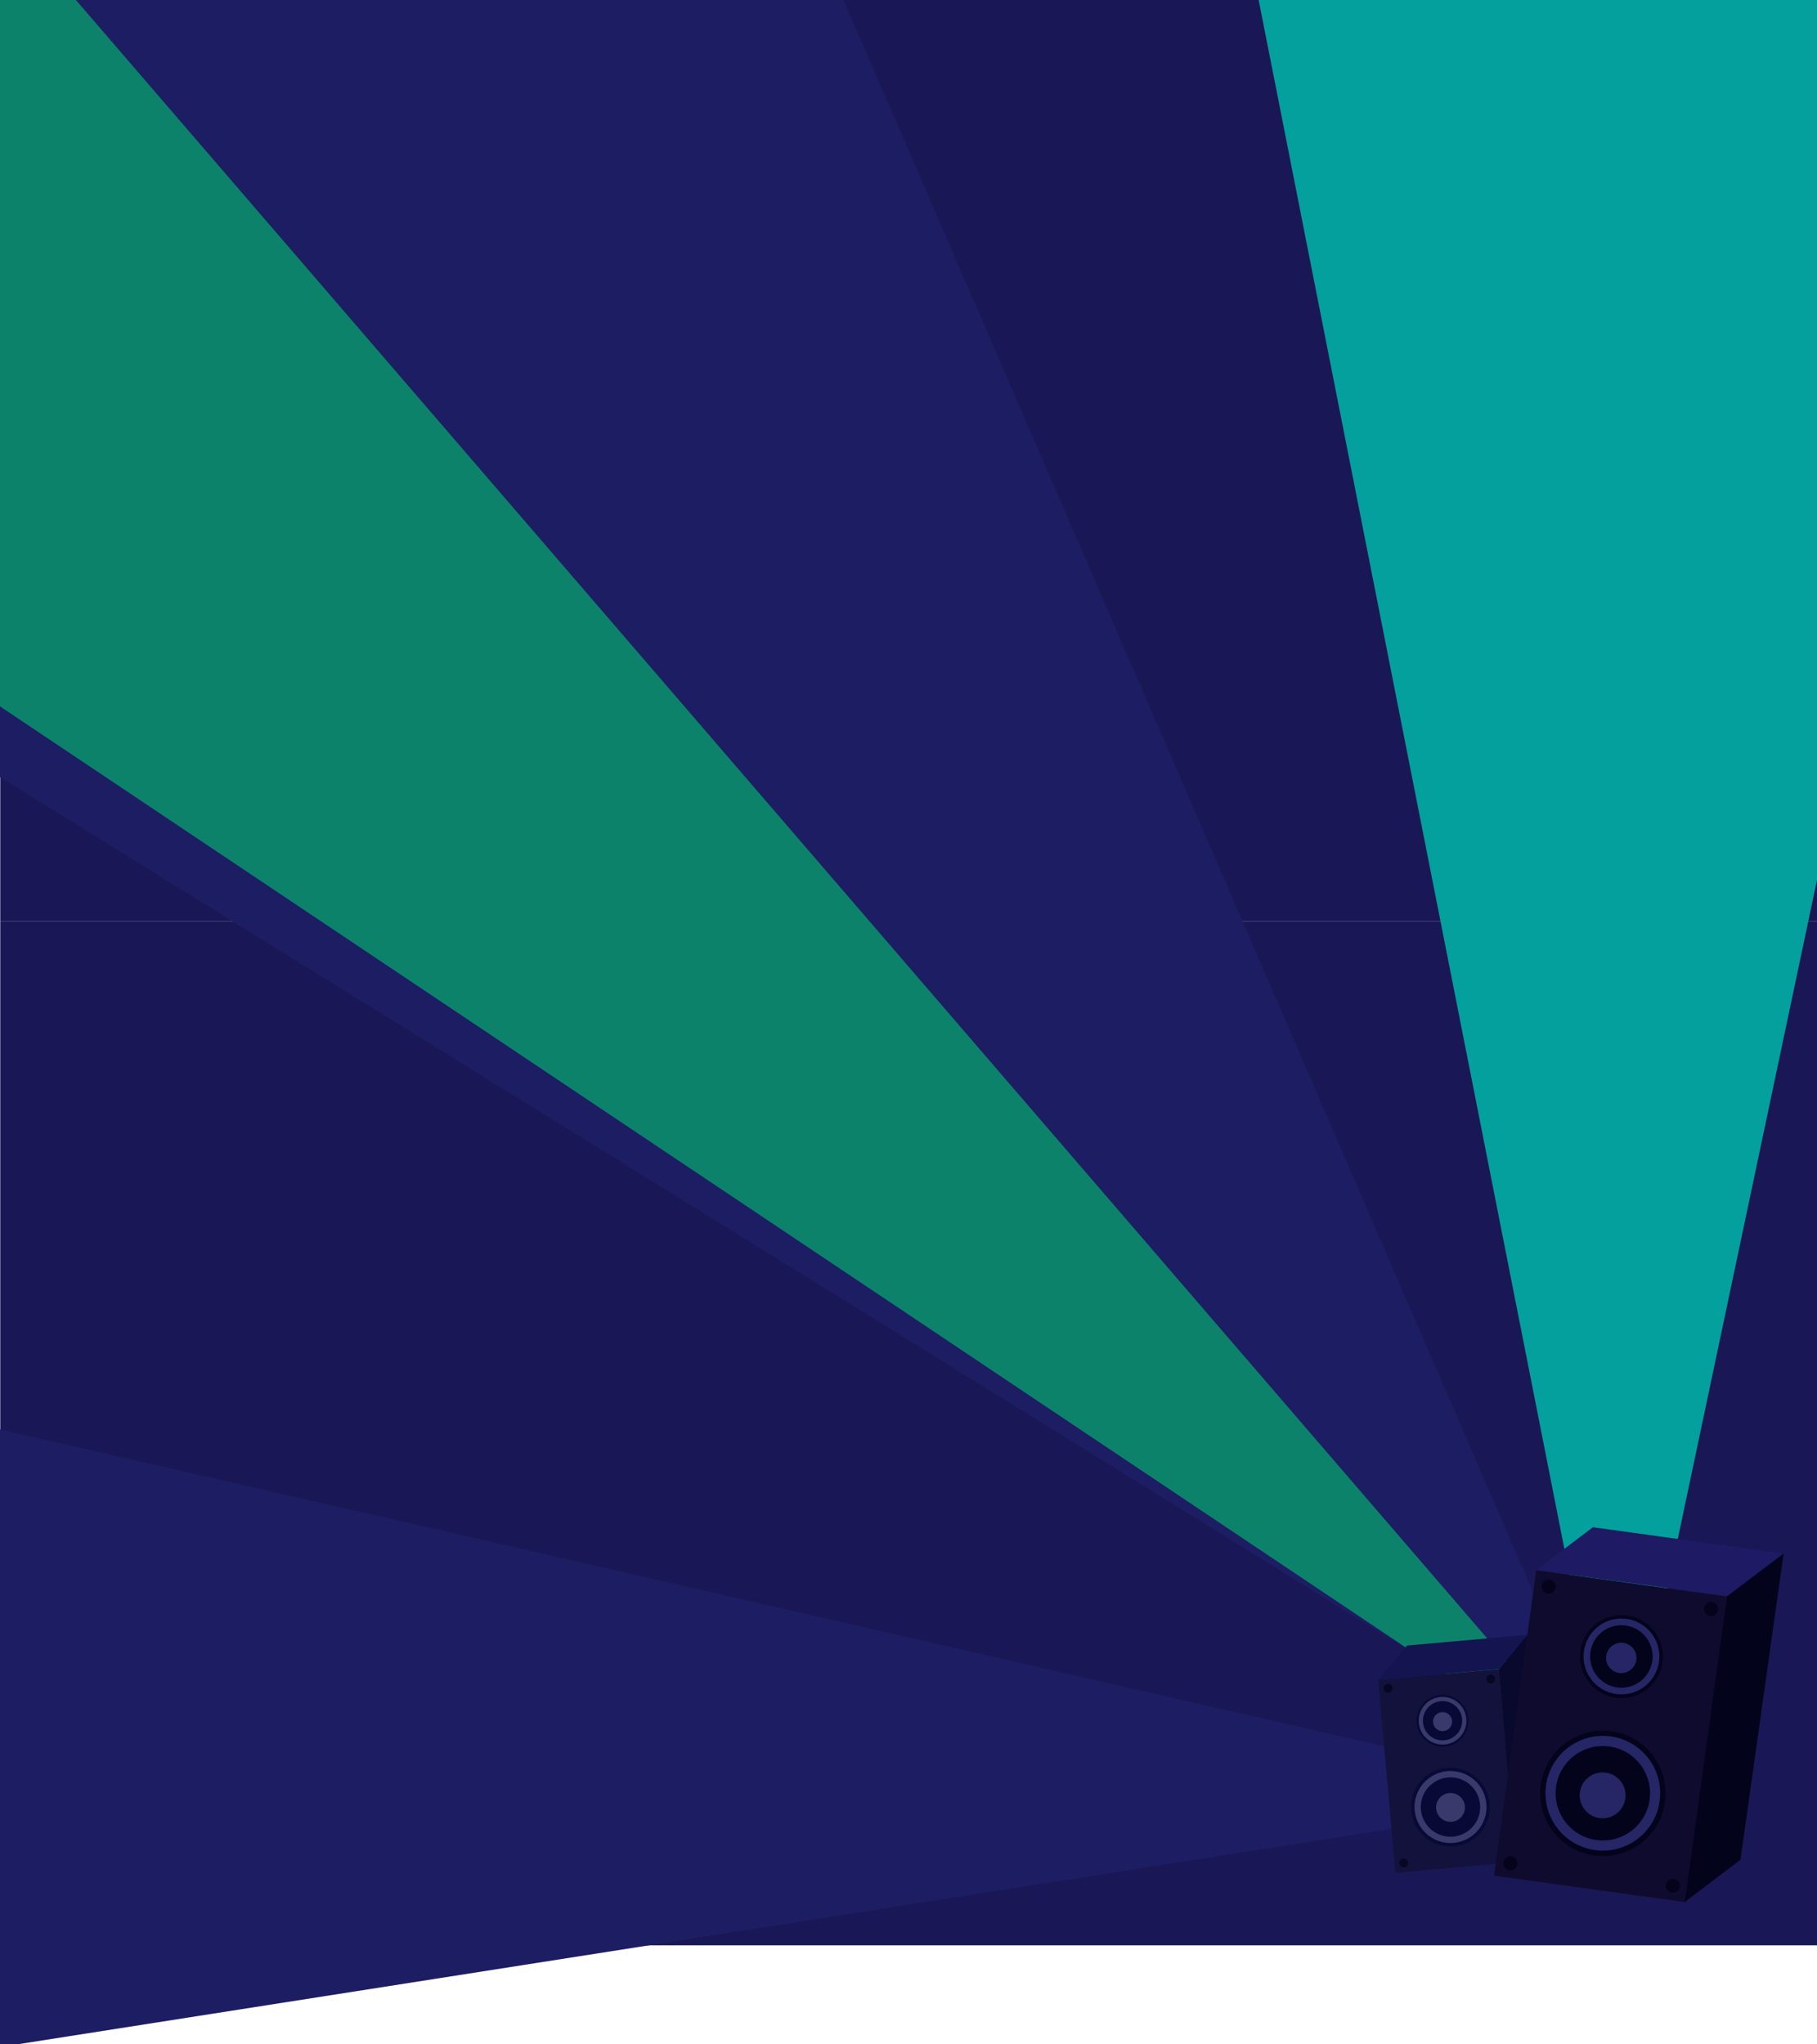 <?xml version="1.0" encoding="UTF-8" standalone="no"?>
<svg
   xmlns:dc="http://purl.org/dc/elements/1.1/"
   xmlns:cc="http://creativecommons.org/ns#"
   xmlns:rdf="http://www.w3.org/1999/02/22-rdf-syntax-ns#"
   xmlns:svg="http://www.w3.org/2000/svg"
   xmlns="http://www.w3.org/2000/svg"
   xmlns:xlink="http://www.w3.org/1999/xlink"
   xmlns:sodipodi="http://sodipodi.sourceforge.net/DTD/sodipodi-0.dtd"
   xmlns:inkscape="http://www.inkscape.org/namespaces/inkscape"
   width="1920"
   height="2160"
   style="vector-effect:non-scaling-stroke"
   version="1.1"
   id="svg94"
   sodipodi:docname="bg-top.svg"
   inkscape:version="0.92.2 2405546, 2018-03-11">
  <sodipodi:namedview
     pagecolor="#ffffff"
     bordercolor="#666666"
     borderopacity="1"
     objecttolerance="10"
     gridtolerance="10"
     guidetolerance="10"
     inkscape:pageopacity="0"
     inkscape:pageshadow="2"
     inkscape:window-width="3000"
     inkscape:window-height="1884"
     id="namedview96"
     showgrid="false"
     inkscape:zoom="0.5"
     inkscape:cx="596.40992"
     inkscape:cy="940.94821"
     inkscape:window-x="0"
     inkscape:window-y="60"
     inkscape:window-maximized="1"
     inkscape:current-layer="g92" />
  <!-- Created with SVG-edit - https://github.com/SVG-Edit/svgedit-->
  <defs
     id="defs86">
    <symbol
       data-name="Layer 1"
       id="svg_3"
       style="vector-effect:non-scaling-stroke"
       viewBox="0 0 3589.84 2426.84">
      <defs
         style="vector-effect:non-scaling-stroke"
         id="defs7">
        <style
           id="style2">.cls-1 {
        fill: none;
      }

      .cls-2 {
        clip-path: url(#clip-path);
      }

      .cls-3 {
        fill: #1a1756;
      }

      .cls-4 {
        fill: #1d1d63;
      }

      .cls-5 {
        fill: #0c826a;
      }

      .cls-6 {
        fill: #04a09d;
      }

      .cls-7 {
        fill: #12123d;
      }

      .cls-8 {
        fill: #090935;
      }

      .cls-9 {
        fill: #39396b;
      }

      .cls-10 {
        fill: #070723;
      }

      .cls-11 {
        fill: #09092d;
      }

      .cls-12 {
        fill: #141451;
      }

      .cls-13 {
        fill: #0f0b2e;
      }

      .cls-14 {
        fill: #04031c;
      }

      .cls-15 {
        fill: #262666;
      }

      .cls-16 {
        fill: #1e1a63;
      }</style>
        <clipPath
           id="svg_2"
           style="vector-effect:non-scaling-stroke">
          <rect
             class="cls-1"
             height="2271"
             style="vector-effect:non-scaling-stroke;fill:none"
             width="1920"
             x="-3"
             y="582"
             id="rect4" />
        </clipPath>
      </defs>
      <title
         id="title9">Background 1</title>
      <g
         class="cls-2"
         style="vector-effect:non-scaling-stroke"
         clip-path="url(#clip-path)"
         id="g83">
        <rect
           class="cls-3"
           height="1081"
           style="vector-effect:non-scaling-stroke;fill:#1a1756"
           width="1920"
           x="1444.56"
           y="1214.2"
           id="rect11" />
        <rect
           class="cls-3"
           height="1080"
           style="vector-effect:non-scaling-stroke;fill:#1a1756"
           width="1920"
           x="1444.56"
           y="134.2"
           id="rect13" />
        <polygon
           class="cls-4"
           points="2271.33,94.2 0,166.88 3147.56,2117.2 "
           style="vector-effect:non-scaling-stroke;fill:#1d1d63"
           id="polygon15" />
        <polygon
           class="cls-4"
           points="1253.7,1706.83 1289.42,2426.84 3135.53,2137.57 "
           style="vector-effect:non-scaling-stroke;fill:#1d1d63"
           id="polygon17" />
        <polygon
           class="cls-5"
           points="1400.23,97.09 58.86,59.76 3151.27,2129.64 "
           style="vector-effect:non-scaling-stroke;fill:#0c826a"
           id="polygon19" />
        <polygon
           class="cls-6"
           points="3589.84,96.75 2725.72,0 3152.97,2164.15 "
           style="vector-effect:non-scaling-stroke;fill:#04a09d"
           id="polygon21" />
        <g
           style="vector-effect:non-scaling-stroke"
           id="g51">
          <g
             style="vector-effect:non-scaling-stroke"
             id="g45">
            <rect
               class="cls-7"
               height="204.52"
               style="vector-effect:non-scaling-stroke;fill:#12123d"
               transform="rotate(-5.09,-2784.666,-13869.419)"
               width="127.99"
               x="1467.95"
               y="2456.63"
               id="rect23" />
            <circle
               class="cls-8"
               cx="1535.34"
               cy="2597.01"
               r="41.62"
               style="vector-effect:non-scaling-stroke;fill:#090935"
               transform="rotate(-5.09,-2781.289,-13831.284)"
               id="circle25" />
            <circle
               class="cls-9"
               cx="1535.46"
               cy="2597.34"
               r="15.22"
               style="vector-effect:non-scaling-stroke;fill:#39396b"
               transform="rotate(-5.09,-2781.192,-13830.942)"
               id="circle27" />
            <path
               class="cls-9"
               d="m 1532,2559.12 a 38,38 0 1 0 41.27,34.51 38,38 0 0 0 -41.27,-34.51 z m 6.16,69.09 a 31.33,31.33 0 1 1 28.42,-34 31.33,31.33 0 0 1 -28.46,34 z"
               style="vector-effect:non-scaling-stroke;fill:#39396b"
               transform="translate(1440.56,-447.8)"
               id="path29"
               inkscape:connector-curvature="0" />
            <circle
               class="cls-10"
               cx="1469.56"
               cy="2471.45"
               r="4.7"
               style="vector-effect:non-scaling-stroke;fill:#070723"
               transform="rotate(-5.09,-2847.056,-13956.84)"
               id="circle31" />
            <circle
               class="cls-10"
               cx="1486.01"
               cy="2655.99"
               r="4.7"
               style="vector-effect:non-scaling-stroke;fill:#070723"
               transform="rotate(-5.09,-2830.575,-13772.272)"
               id="circle33" />
            <circle
               class="cls-10"
               cx="1577.89"
               cy="2461.79"
               r="4.7"
               style="vector-effect:non-scaling-stroke;fill:#070723"
               transform="rotate(-5.09,-2738.762,-13966.454)"
               id="circle35" />
            <circle
               class="cls-10"
               cx="1594.33"
               cy="2646.34"
               r="4.7"
               style="vector-effect:non-scaling-stroke;fill:#070723"
               transform="rotate(-5.09,-2722.281,-13781.886)"
               id="circle37" />
            <circle
               class="cls-8"
               cx="1527"
               cy="2505.87"
               r="27.52"
               style="vector-effect:non-scaling-stroke;fill:#090935"
               transform="rotate(-5.09,-2789.638,-13922.39)"
               id="circle39" />
            <circle
               class="cls-9"
               cx="1527.08"
               cy="2506.75"
               r="10.06"
               style="vector-effect:non-scaling-stroke;fill:#39396b"
               transform="rotate(-5.09,-2789.566,-13921.485)"
               id="circle41" />
            <path
               class="cls-9"
               d="m 1524.77,2480.81 a 25.16,25.16 0 1 0 27.29,22.82 25.16,25.16 0 0 0 -27.29,-22.82 z m 4.07,45.69 a 20.72,20.72 0 1 1 18.8,-22.47 20.72,20.72 0 0 1 -18.8,22.47 z"
               style="vector-effect:non-scaling-stroke;fill:#39396b"
               transform="translate(1440.56,-447.8)"
               id="path43"
               inkscape:connector-curvature="0" />
          </g>
          <polyline
             class="cls-11"
             points="3074.75 2171.8 3045.02 2207.36 3026.87 2003.54 3057.11 1967.36"
             style="vector-effect:non-scaling-stroke;fill:#09092d"
             id="polyline47" />
          <polygon
             class="cls-12"
             points="2899.69,2015.07 2930.06,1978.68 3057.19,1967.32 3027.08,2003.41 "
             style="vector-effect:non-scaling-stroke;fill:#141451"
             id="polygon49" />
        </g>
        <g
           style="vector-effect:non-scaling-stroke"
           id="g81">
          <g
             style="vector-effect:non-scaling-stroke"
             id="g75">
            <rect
               class="cls-13"
               height="325.67"
               style="vector-effect:non-scaling-stroke;fill:#0f0b2e"
               transform="rotate(7.87,5679.622,12768.989)"
               width="203.77"
               x="1602.71"
               y="2359.24"
               id="rect53" />
            <circle
               class="cls-14"
               cx="1696.26"
               cy="2582.42"
               r="66.26"
               style="vector-effect:non-scaling-stroke;fill:#04031c"
               transform="rotate(-82.13,2159.658,1531.853)"
               id="circle55" />
            <circle
               class="cls-15"
               cx="1695.96"
               cy="2584.53"
               r="24.22"
               style="vector-effect:non-scaling-stroke;fill:#262666"
               transform="rotate(-82.13,2159.361,1533.967)"
               id="circle57" />
            <path
               class="cls-15"
               d="m 1704.55,2522.43 a 60.56,60.56 0 1 0 51.7,68.28 60.56,60.56 0 0 0 -51.7,-68.28 z m -15.12,109.4 a 49.87,49.87 0 1 1 56.23,-42.58 49.87,49.87 0 0 1 -56.23,42.57 z"
               style="vector-effect:non-scaling-stroke;fill:#262666"
               transform="translate(1440.56,-447.8)"
               id="path59"
               inkscape:connector-curvature="0" />
            <circle
               class="cls-14"
               cx="1639.03"
               cy="2364.12"
               r="7.48"
               style="vector-effect:non-scaling-stroke;fill:#04031c"
               transform="rotate(-82.13,2102.423,1313.559)"
               id="circle61" />
            <circle
               class="cls-14"
               cx="1598.65"
               cy="2656.32"
               r="7.48"
               style="vector-effect:non-scaling-stroke;fill:#04031c"
               transform="rotate(-82.13,2062.053,1605.759)"
               id="circle63" />
            <circle
               class="cls-14"
               cx="1810.54"
               cy="2387.82"
               r="7.48"
               style="vector-effect:non-scaling-stroke;fill:#04031c"
               transform="rotate(-82.13,2273.933,1337.248)"
               id="circle65" />
            <circle
               class="cls-14"
               cx="1770.16"
               cy="2680.02"
               r="7.48"
               style="vector-effect:non-scaling-stroke;fill:#04031c"
               transform="rotate(-82.13,2233.564,1629.458)"
               id="circle67" />
            <circle
               class="cls-14"
               cx="1715.85"
               cy="2438.04"
               r="43.82"
               style="vector-effect:non-scaling-stroke;fill:#04031c"
               transform="rotate(-82.13,2179.247,1387.469)"
               id="circle69" />
            <circle
               class="cls-15"
               cx="1715.66"
               cy="2439.44"
               r="16.02"
               style="vector-effect:non-scaling-stroke;fill:#262666"
               transform="rotate(-82.13,2179.051,1388.864)"
               id="circle71" />
            <path
               class="cls-15"
               d="m 1721.33,2398.36 a 40,40 0 1 0 34.19,45.15 40,40 0 0 0 -34.19,-45.15 z m -10,72.34 a 33,33 0 1 1 37.19,-28.16 33,33 0 0 1 -37.19,28.17 z"
               style="vector-effect:non-scaling-stroke;fill:#262666"
               transform="translate(1440.56,-447.8)"
               id="path73"
               inkscape:connector-curvature="0" />
          </g>
          <polyline
             class="cls-14"
             points="3282.13 2204.89 3223.31 2249.43 3267.88 1926.88 3327.72 1881.58"
             style="vector-effect:non-scaling-stroke;fill:#04031c"
             id="polyline77" />
          <polygon
             class="cls-16"
             points="3066.51,1899.06 3126.35,1853.75 3326.83,1881.45 3267.5,1926.37 "
             style="vector-effect:non-scaling-stroke;fill:#1e1a63"
             id="polygon79" />
        </g>
      </g>
    </symbol>
  </defs>
  <g
     class="layer"
     id="g92">
    <title
       id="title88">Layer 1</title>
    <use
       id="svg_4"
       transform="matrix(1.871,0,0,1.871,-1445.28,-1047.836)"
       x="0"
       xlink:href="#svg_3"
       y="0"
       style="fill:#1a1756;fill-opacity:1;stroke:none"
       width="100%"
       height="100%" />
    <g
       id="svg_5"
       style="vector-effect:non-scaling-stroke" />
  </g>
</svg>
